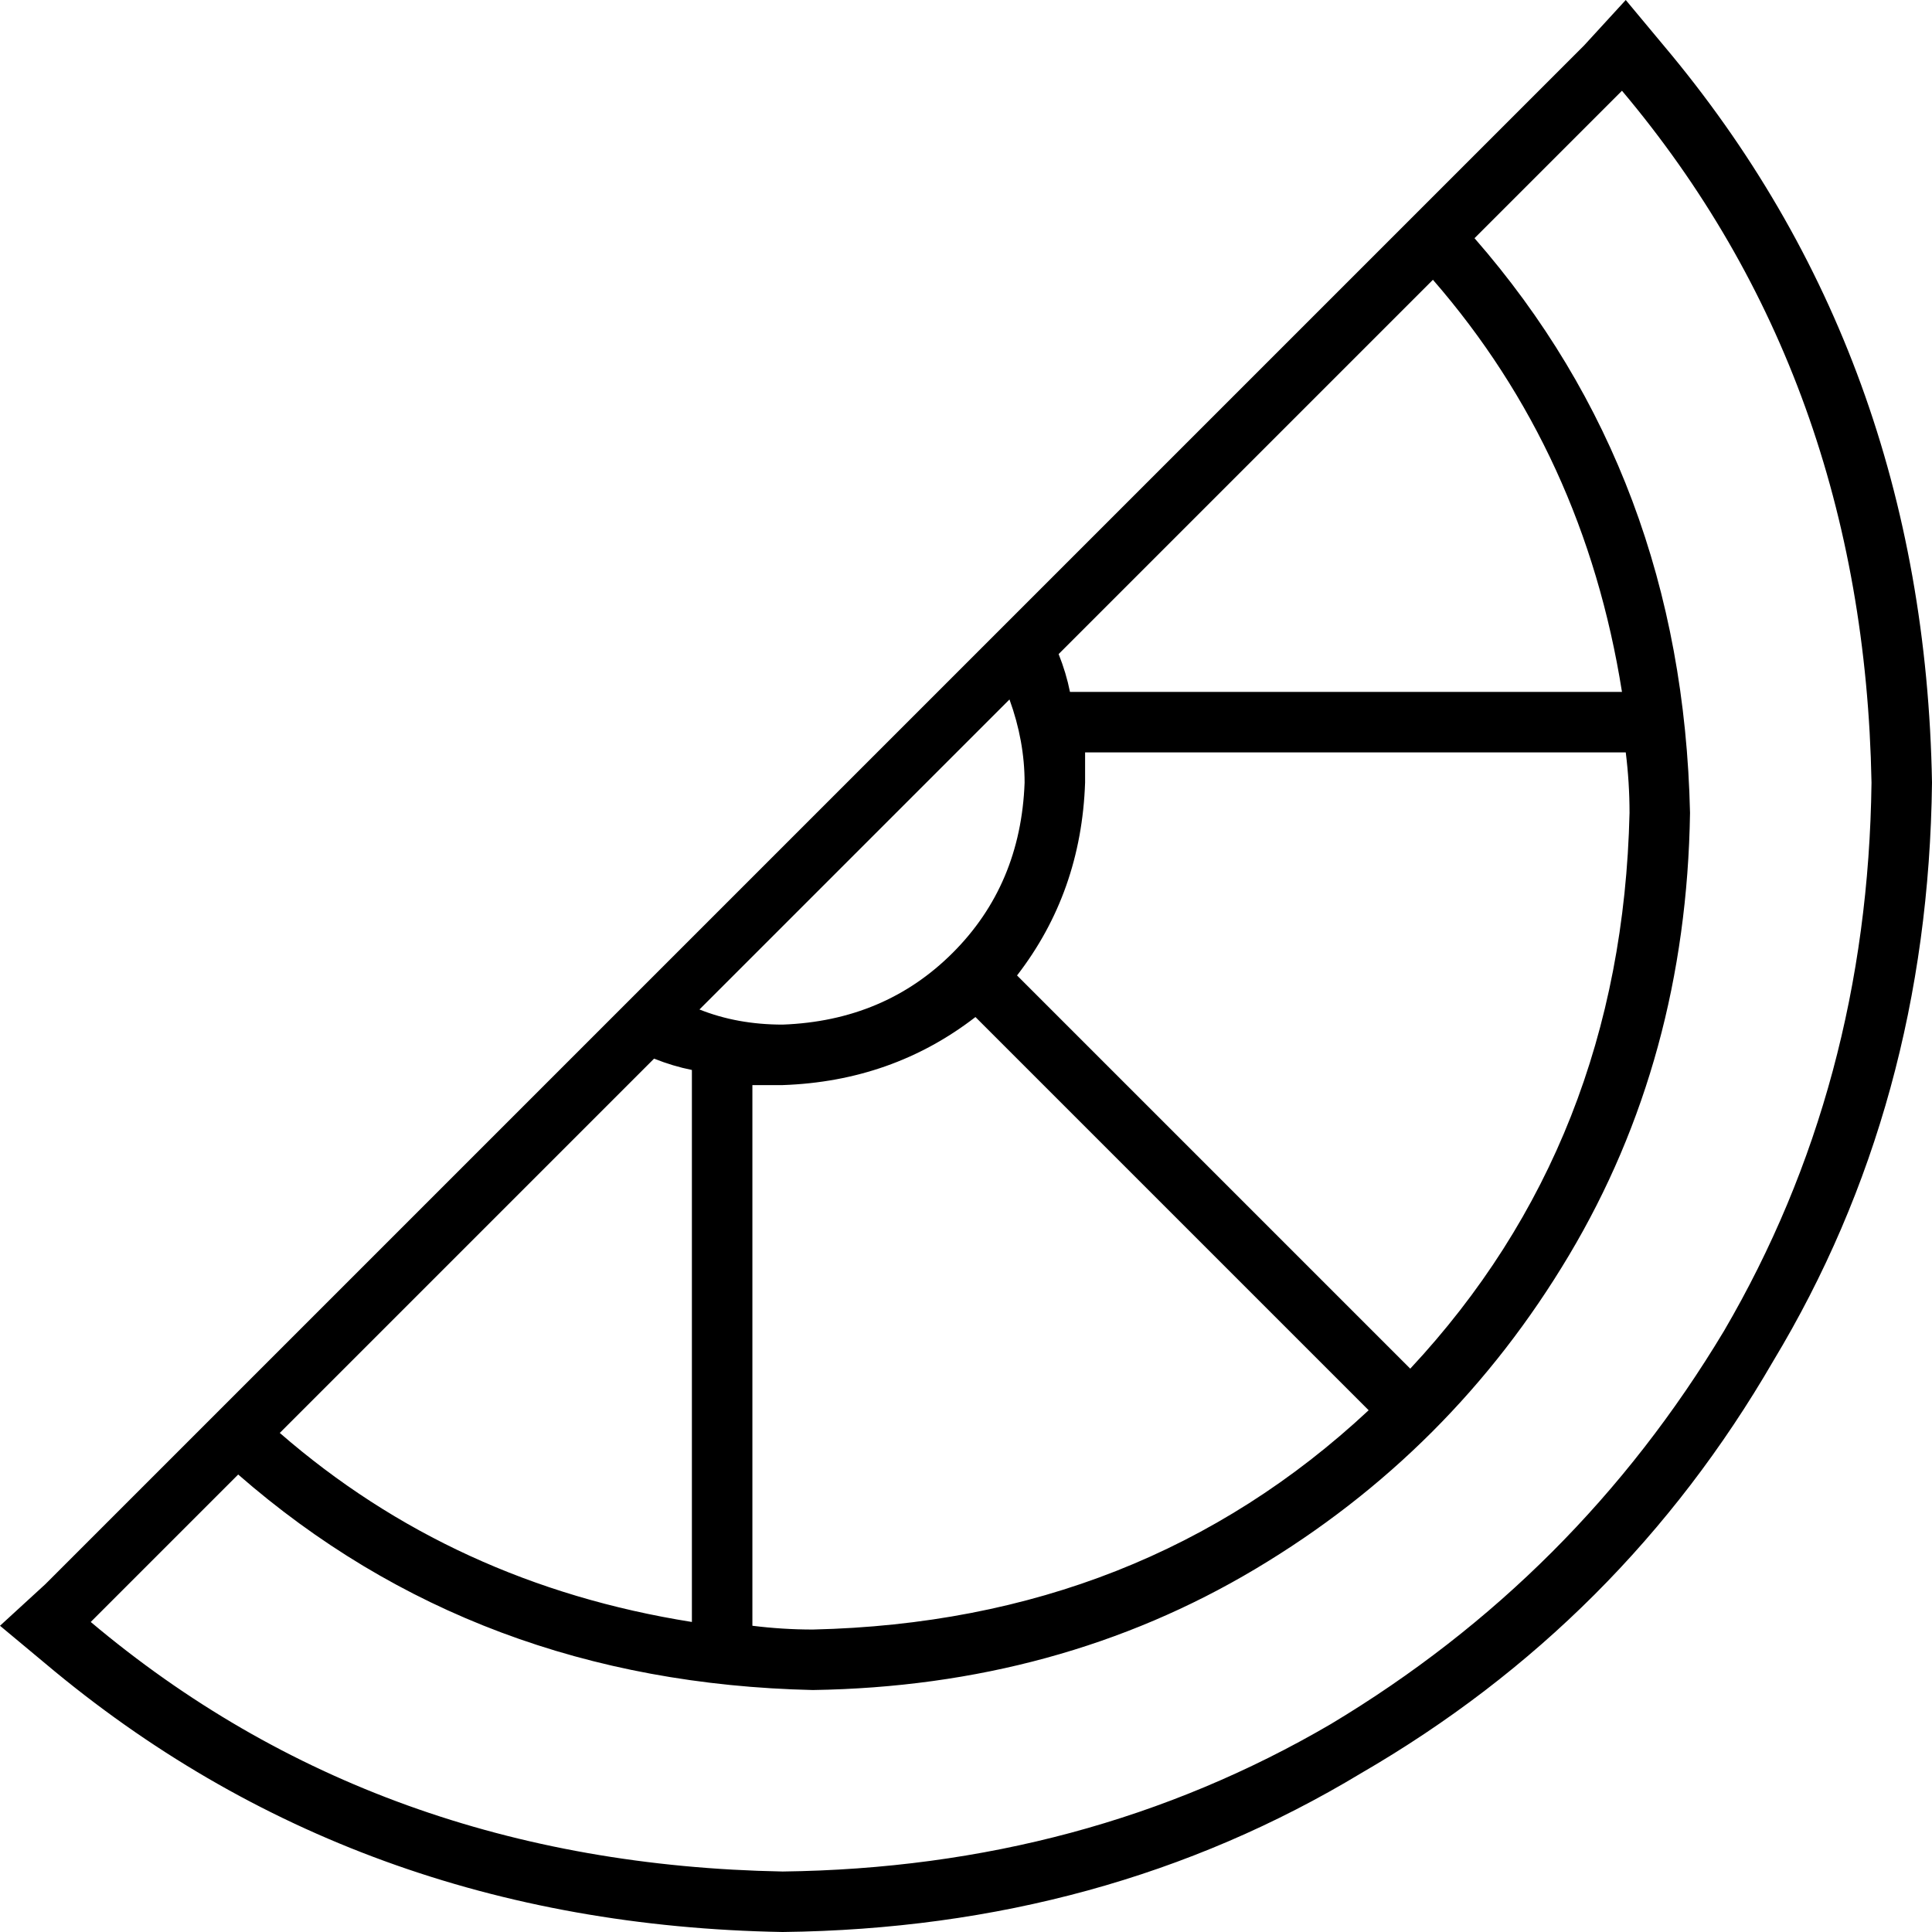 <svg xmlns="http://www.w3.org/2000/svg" viewBox="0 0 511 511">
  <path d="M 495 207 Q 494 287 456 352 L 456 352 L 456 352 Q 417 417 352 456 L 352 456 L 352 456 Q 287 494 207 495 Q 100 493 24 429 L 63 390 L 63 390 Q 126 445 215 447 Q 280 446 332 415 Q 384 384 415 332 Q 446 280 447 215 Q 445 126 390 63 L 429 24 L 429 24 Q 493 100 495 207 L 495 207 Z M 183 429 Q 120 419 74 379 L 173 280 L 173 280 Q 178 282 183 283 L 183 429 L 183 429 Z M 199 430 L 199 287 L 199 430 L 199 287 Q 203 287 207 287 Q 236 286 258 269 L 362 373 L 362 373 Q 302 429 215 431 Q 207 431 199 430 L 199 430 Z M 269 258 Q 286 236 287 207 Q 287 203 287 199 L 430 199 L 430 199 Q 431 207 431 215 Q 429 302 373 362 L 269 258 L 269 258 Z M 283 183 Q 282 178 280 173 L 379 74 L 379 74 Q 419 120 429 183 L 283 183 L 283 183 Z M 267 185 Q 271 196 271 207 Q 270 234 252 252 Q 234 270 207 271 Q 195 271 185 267 L 267 185 L 267 185 Z M 0 430 Q 6 435 12 440 Q 94 509 207 511 Q 292 510 360 469 Q 429 429 469 360 Q 510 292 511 207 Q 509 94 440 12 Q 435 6 430 0 L 419 12 L 419 12 L 12 419 L 12 419 L 0 430 L 0 430 Z" />
</svg>
